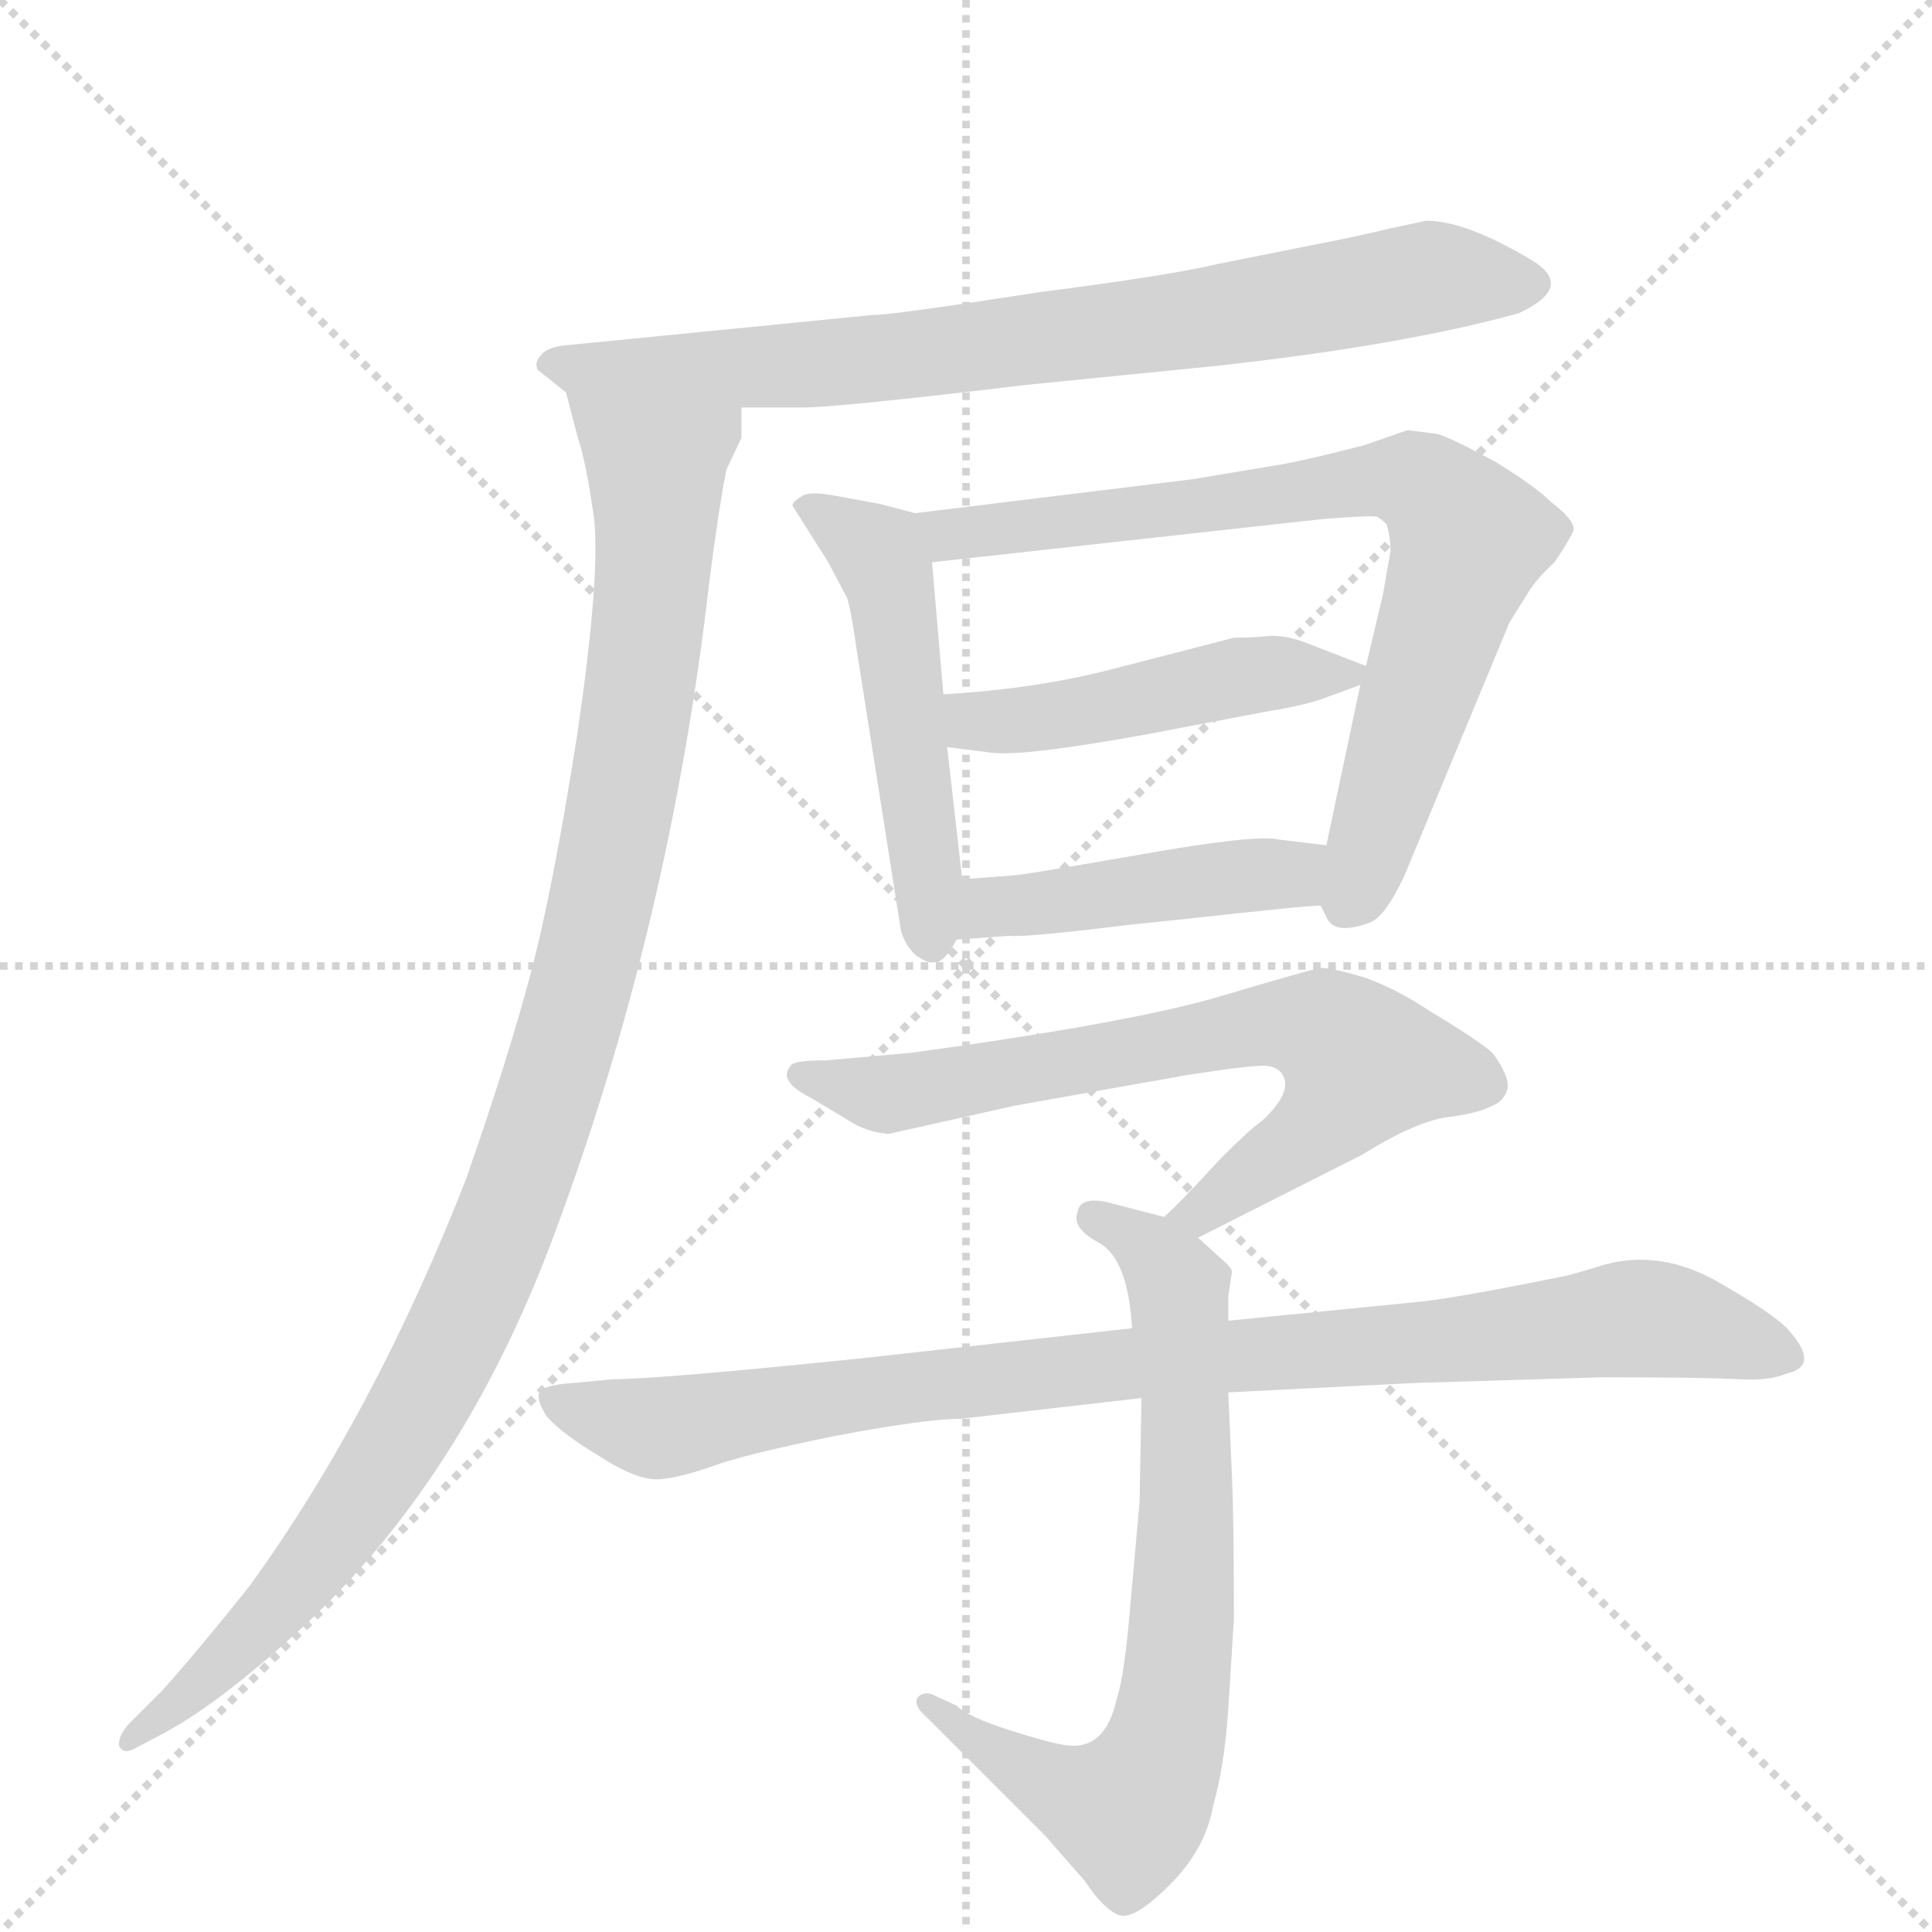 <svg version="1.1" viewBox="0 0 1024 1024" xmlns="http://www.w3.org/2000/svg">
  <g stroke="lightgray" stroke-dasharray="1,1" stroke-width="1" transform="scale(4, 4)">
    <line x1="0" y1="0" x2="256" y2="256"></line>
    <line x1="256" y1="0" x2="0" y2="256"></line>
    <line x1="128" y1="0" x2="128" y2="256"></line>
    <line x1="0" y1="128" x2="256" y2="128"></line>
  </g>
  <g transform="scale(1, -1) translate(0, -848)">
    <style type="text/css">
      
        @keyframes keyframes0 {
          from {
            stroke: blue;
            stroke-dashoffset: 774;
            stroke-width: 128;
          }
          72% {
            animation-timing-function: step-end;
            stroke: blue;
            stroke-dashoffset: 0;
            stroke-width: 128;
          }
          to {
            stroke: black;
            stroke-width: 1024;
          }
        }
        #make-me-a-hanzi-animation-0 {
          animation: keyframes0 0.88s both;
          animation-delay: 0s;
          animation-timing-function: linear;
        }
      
        @keyframes keyframes1 {
          from {
            stroke: blue;
            stroke-dashoffset: 1062;
            stroke-width: 128;
          }
          78% {
            animation-timing-function: step-end;
            stroke: blue;
            stroke-dashoffset: 0;
            stroke-width: 128;
          }
          to {
            stroke: black;
            stroke-width: 1024;
          }
        }
        #make-me-a-hanzi-animation-1 {
          animation: keyframes1 1.114s both;
          animation-delay: 0.88s;
          animation-timing-function: linear;
        }
      
        @keyframes keyframes2 {
          from {
            stroke: blue;
            stroke-dashoffset: 508;
            stroke-width: 128;
          }
          62% {
            animation-timing-function: step-end;
            stroke: blue;
            stroke-dashoffset: 0;
            stroke-width: 128;
          }
          to {
            stroke: black;
            stroke-width: 1024;
          }
        }
        #make-me-a-hanzi-animation-2 {
          animation: keyframes2 0.663s both;
          animation-delay: 1.994s;
          animation-timing-function: linear;
        }
      
        @keyframes keyframes3 {
          from {
            stroke: blue;
            stroke-dashoffset: 760;
            stroke-width: 128;
          }
          71% {
            animation-timing-function: step-end;
            stroke: blue;
            stroke-dashoffset: 0;
            stroke-width: 128;
          }
          to {
            stroke: black;
            stroke-width: 1024;
          }
        }
        #make-me-a-hanzi-animation-3 {
          animation: keyframes3 0.868s both;
          animation-delay: 2.658s;
          animation-timing-function: linear;
        }
      
        @keyframes keyframes4 {
          from {
            stroke: blue;
            stroke-dashoffset: 470;
            stroke-width: 128;
          }
          60% {
            animation-timing-function: step-end;
            stroke: blue;
            stroke-dashoffset: 0;
            stroke-width: 128;
          }
          to {
            stroke: black;
            stroke-width: 1024;
          }
        }
        #make-me-a-hanzi-animation-4 {
          animation: keyframes4 0.632s both;
          animation-delay: 3.526s;
          animation-timing-function: linear;
        }
      
        @keyframes keyframes5 {
          from {
            stroke: blue;
            stroke-dashoffset: 449;
            stroke-width: 128;
          }
          59% {
            animation-timing-function: step-end;
            stroke: blue;
            stroke-dashoffset: 0;
            stroke-width: 128;
          }
          to {
            stroke: black;
            stroke-width: 1024;
          }
        }
        #make-me-a-hanzi-animation-5 {
          animation: keyframes5 0.615s both;
          animation-delay: 4.159s;
          animation-timing-function: linear;
        }
      
        @keyframes keyframes6 {
          from {
            stroke: blue;
            stroke-dashoffset: 696;
            stroke-width: 128;
          }
          69% {
            animation-timing-function: step-end;
            stroke: blue;
            stroke-dashoffset: 0;
            stroke-width: 128;
          }
          to {
            stroke: black;
            stroke-width: 1024;
          }
        }
        #make-me-a-hanzi-animation-6 {
          animation: keyframes6 0.816s both;
          animation-delay: 4.774s;
          animation-timing-function: linear;
        }
      
        @keyframes keyframes7 {
          from {
            stroke: blue;
            stroke-dashoffset: 720;
            stroke-width: 128;
          }
          70% {
            animation-timing-function: step-end;
            stroke: blue;
            stroke-dashoffset: 0;
            stroke-width: 128;
          }
          to {
            stroke: black;
            stroke-width: 1024;
          }
        }
        #make-me-a-hanzi-animation-7 {
          animation: keyframes7 0.836s both;
          animation-delay: 5.59s;
          animation-timing-function: linear;
        }
      
        @keyframes keyframes8 {
          from {
            stroke: blue;
            stroke-dashoffset: 915;
            stroke-width: 128;
          }
          75% {
            animation-timing-function: step-end;
            stroke: blue;
            stroke-dashoffset: 0;
            stroke-width: 128;
          }
          to {
            stroke: black;
            stroke-width: 1024;
          }
        }
        #make-me-a-hanzi-animation-8 {
          animation: keyframes8 0.995s both;
          animation-delay: 6.426s;
          animation-timing-function: linear;
        }
      
    </style>
    
      <path d="M 393 632 L 425 632 Q 444 632 544 644 L 644 654 Q 744 665 805 682 Q 835 696 812 710 Q 777 731 756 731 L 737 727 Q 721 723 695 718 L 645 708 Q 620 702 550 693 Q 473 681 462 681 L 300 665 Q 290 664 287 660 Q 283 656 285 652 L 300 640 C 310 632 363 632 393 632 Z" fill="lightgray"></path>
    
      <path d="M 393 616 L 393 632 C 398 662 292 669 300 640 L 306 617 Q 311 602 315 572 Q 318 541 306 459 Q 293 376 281 331 Q 269 286 247 223 Q 198 98 132 7 Q 104 -28 86 -48 L 69 -65 Q 63 -71 63 -77 Q 65 -82 71 -79 L 88 -70 Q 119 -53 163 -12 Q 245 65 292 189 Q 355 356 376 540 Q 381 579 385 599 L 393 616 Z" fill="lightgray"></path>
    
      <path d="M 485 576 L 466 581 L 444 585 Q 429 588 425 585 Q 420 582 420 580 L 439 550 L 449 531 Q 451 525 454 504 L 477 358 Q 478 349 485 342 Q 492 337 495 338 Q 500 337 507 350 L 510 382 L 502 452 L 500 480 L 494 550 C 492 574 492 574 485 576 Z" fill="lightgray"></path>
    
      <path d="M 700 368 L 703 362 Q 707 352 726 359 Q 734 362 744 383 L 800 518 L 810 534 Q 815 542 824 550 Q 832 562 834 567 Q 835 572 822 582 Q 814 590 793 603 Q 771 615 762 618 L 746 620 L 723 612 Q 688 603 674 601 L 632 594 L 485 576 C 455 572 464 547 494 550 L 702 573 Q 728 575 730 574 Q 732 573 735 570 Q 737 563 737 556 L 733 533 L 724 495 L 721 485 L 703 400 C 697 371 697 371 700 368 Z" fill="lightgray"></path>
    
      <path d="M 724 495 L 693 507 Q 683 511 674 511 Q 664 510 654 510 L 592 494 Q 551 483 500 480 C 470 478 472 456 502 452 L 526 449 Q 543 447 609 459 L 672 471 Q 691 474 702 478 L 721 485 C 736 490 736 490 724 495 Z" fill="lightgray"></path>
    
      <path d="M 507 350 L 535 352 Q 543 351 600 358 L 629 361 Q 692 368 700 368 C 730 370 733 396 703 400 L 678 403 Q 666 406 604 395 Q 541 384 537 384 L 510 382 C 480 380 477 348 507 350 Z" fill="lightgray"></path>
    
      <path d="M 635 192 L 722 236 Q 751 254 768 256 Q 784 258 791 262 Q 797 264 799 271 Q 800 278 791 290 Q 783 297 758 312 Q 740 324 723 330 Q 706 335 700 335 Q 694 334 647 320 Q 600 306 483 290 L 438 286 Q 420 286 419 283 Q 412 275 430 266 L 450 254 Q 459 248 471 247 L 538 262 L 628 278 Q 666 284 672 283 Q 678 282 680 278 Q 685 269 669 254 Q 663 250 647 234 Q 626 211 617 203 C 595 182 608 178 635 192 Z" fill="lightgray"></path>
    
      <path d="M 651 148 L 651 161 L 653 174 Q 653 176 646 182 L 635 192 L 617 203 L 590 210 Q 572 215 571 205 Q 568 197 583 189 Q 598 180 600 144 L 605 107 L 604 52 L 599 -4 Q 596 -40 592 -52 Q 586 -80 565 -77 Q 557 -76 535 -69 Q 513 -62 507 -56 L 496 -51 Q 491 -48 487 -51 Q 483 -55 491 -62 L 554 -125 L 575 -149 Q 585 -164 593 -167 Q 601 -170 620 -151 Q 639 -132 643 -109 Q 649 -88 651 -58 L 654 -10 Q 654 42 653 65 L 651 110 L 651 148 Z" fill="lightgray"></path>
    
      <path d="M 750 115 L 849 118 Q 903 118 921 117 Q 938 116 947 120 Q 965 124 948 143 Q 940 152 908 170 Q 876 187 845 176 L 831 172 Q 772 160 752 158 L 651 148 L 600 144 L 456 128 Q 349 117 325 117 L 304 115 Q 288 114 286 110 Q 284 106 290 97 Q 298 88 318 76 Q 338 63 350 64 Q 361 65 378 71 Q 394 77 443 87 Q 491 96 509 96 L 605 107 L 651 110 L 750 115 Z" fill="lightgray"></path>
    
    
      <clipPath id="make-me-a-hanzi-clip-0">
        <path d="M 393 632 L 425 632 Q 444 632 544 644 L 644 654 Q 744 665 805 682 Q 835 696 812 710 Q 777 731 756 731 L 737 727 Q 721 723 695 718 L 645 708 Q 620 702 550 693 Q 473 681 462 681 L 300 665 Q 290 664 287 660 Q 283 656 285 652 L 300 640 C 310 632 363 632 393 632 Z"></path>
      </clipPath>
      <path clip-path="url(#make-me-a-hanzi-clip-0)" d="M 293 654 L 434 655 L 530 664 L 756 701 L 807 696" fill="none" id="make-me-a-hanzi-animation-0" stroke-dasharray="646 1292" stroke-linecap="round"></path>
    
      <clipPath id="make-me-a-hanzi-clip-1">
        <path d="M 393 616 L 393 632 C 398 662 292 669 300 640 L 306 617 Q 311 602 315 572 Q 318 541 306 459 Q 293 376 281 331 Q 269 286 247 223 Q 198 98 132 7 Q 104 -28 86 -48 L 69 -65 Q 63 -71 63 -77 Q 65 -82 71 -79 L 88 -70 Q 119 -53 163 -12 Q 245 65 292 189 Q 355 356 376 540 Q 381 579 385 599 L 393 616 Z"></path>
      </clipPath>
      <path clip-path="url(#make-me-a-hanzi-clip-1)" d="M 307 636 L 348 599 L 348 570 L 336 458 L 290 263 L 250 159 L 199 65 L 145 -7 L 68 -72" fill="none" id="make-me-a-hanzi-animation-1" stroke-dasharray="934 1868" stroke-linecap="round"></path>
    
      <clipPath id="make-me-a-hanzi-clip-2">
        <path d="M 485 576 L 466 581 L 444 585 Q 429 588 425 585 Q 420 582 420 580 L 439 550 L 449 531 Q 451 525 454 504 L 477 358 Q 478 349 485 342 Q 492 337 495 338 Q 500 337 507 350 L 510 382 L 502 452 L 500 480 L 494 550 C 492 574 492 574 485 576 Z"></path>
      </clipPath>
      <path clip-path="url(#make-me-a-hanzi-clip-2)" d="M 427 578 L 457 562 L 471 541 L 493 349" fill="none" id="make-me-a-hanzi-animation-2" stroke-dasharray="380 760" stroke-linecap="round"></path>
    
      <clipPath id="make-me-a-hanzi-clip-3">
        <path d="M 700 368 L 703 362 Q 707 352 726 359 Q 734 362 744 383 L 800 518 L 810 534 Q 815 542 824 550 Q 832 562 834 567 Q 835 572 822 582 Q 814 590 793 603 Q 771 615 762 618 L 746 620 L 723 612 Q 688 603 674 601 L 632 594 L 485 576 C 455 572 464 547 494 550 L 702 573 Q 728 575 730 574 Q 732 573 735 570 Q 737 563 737 556 L 733 533 L 724 495 L 721 485 L 703 400 C 697 371 697 371 700 368 Z"></path>
      </clipPath>
      <path clip-path="url(#make-me-a-hanzi-clip-3)" d="M 493 571 L 503 564 L 515 565 L 735 595 L 761 585 L 779 562 L 716 371" fill="none" id="make-me-a-hanzi-animation-3" stroke-dasharray="632 1264" stroke-linecap="round"></path>
    
      <clipPath id="make-me-a-hanzi-clip-4">
        <path d="M 724 495 L 693 507 Q 683 511 674 511 Q 664 510 654 510 L 592 494 Q 551 483 500 480 C 470 478 472 456 502 452 L 526 449 Q 543 447 609 459 L 672 471 Q 691 474 702 478 L 721 485 C 736 490 736 490 724 495 Z"></path>
      </clipPath>
      <path clip-path="url(#make-me-a-hanzi-clip-4)" d="M 509 474 L 516 466 L 537 466 L 653 489 L 717 492" fill="none" id="make-me-a-hanzi-animation-4" stroke-dasharray="342 684" stroke-linecap="round"></path>
    
      <clipPath id="make-me-a-hanzi-clip-5">
        <path d="M 507 350 L 535 352 Q 543 351 600 358 L 629 361 Q 692 368 700 368 C 730 370 733 396 703 400 L 678 403 Q 666 406 604 395 Q 541 384 537 384 L 510 382 C 480 380 477 348 507 350 Z"></path>
      </clipPath>
      <path clip-path="url(#make-me-a-hanzi-clip-5)" d="M 514 355 L 525 367 L 655 384 L 682 385 L 697 374" fill="none" id="make-me-a-hanzi-animation-5" stroke-dasharray="321 642" stroke-linecap="round"></path>
    
      <clipPath id="make-me-a-hanzi-clip-6">
        <path d="M 635 192 L 722 236 Q 751 254 768 256 Q 784 258 791 262 Q 797 264 799 271 Q 800 278 791 290 Q 783 297 758 312 Q 740 324 723 330 Q 706 335 700 335 Q 694 334 647 320 Q 600 306 483 290 L 438 286 Q 420 286 419 283 Q 412 275 430 266 L 450 254 Q 459 248 471 247 L 538 262 L 628 278 Q 666 284 672 283 Q 678 282 680 278 Q 685 269 669 254 Q 663 250 647 234 Q 626 211 617 203 C 595 182 608 178 635 192 Z"></path>
      </clipPath>
      <path clip-path="url(#make-me-a-hanzi-clip-6)" d="M 424 278 L 473 268 L 682 306 L 715 293 L 722 284 L 704 256 L 636 205 L 624 204" fill="none" id="make-me-a-hanzi-animation-6" stroke-dasharray="568 1136" stroke-linecap="round"></path>
    
      <clipPath id="make-me-a-hanzi-clip-7">
        <path d="M 651 148 L 651 161 L 653 174 Q 653 176 646 182 L 635 192 L 617 203 L 590 210 Q 572 215 571 205 Q 568 197 583 189 Q 598 180 600 144 L 605 107 L 604 52 L 599 -4 Q 596 -40 592 -52 Q 586 -80 565 -77 Q 557 -76 535 -69 Q 513 -62 507 -56 L 496 -51 Q 491 -48 487 -51 Q 483 -55 491 -62 L 554 -125 L 575 -149 Q 585 -164 593 -167 Q 601 -170 620 -151 Q 639 -132 643 -109 Q 649 -88 651 -58 L 654 -10 Q 654 42 653 65 L 651 110 L 651 148 Z"></path>
      </clipPath>
      <path clip-path="url(#make-me-a-hanzi-clip-7)" d="M 580 203 L 612 184 L 625 166 L 629 34 L 618 -75 L 598 -112 L 552 -95 L 492 -56" fill="none" id="make-me-a-hanzi-animation-7" stroke-dasharray="592 1184" stroke-linecap="round"></path>
    
      <clipPath id="make-me-a-hanzi-clip-8">
        <path d="M 750 115 L 849 118 Q 903 118 921 117 Q 938 116 947 120 Q 965 124 948 143 Q 940 152 908 170 Q 876 187 845 176 L 831 172 Q 772 160 752 158 L 651 148 L 600 144 L 456 128 Q 349 117 325 117 L 304 115 Q 288 114 286 110 Q 284 106 290 97 Q 298 88 318 76 Q 338 63 350 64 Q 361 65 378 71 Q 394 77 443 87 Q 491 96 509 96 L 605 107 L 651 110 L 750 115 Z"></path>
      </clipPath>
      <path clip-path="url(#make-me-a-hanzi-clip-8)" d="M 293 105 L 352 91 L 508 116 L 869 149 L 945 132" fill="none" id="make-me-a-hanzi-animation-8" stroke-dasharray="787 1574" stroke-linecap="round"></path>
    
  </g>
</svg>